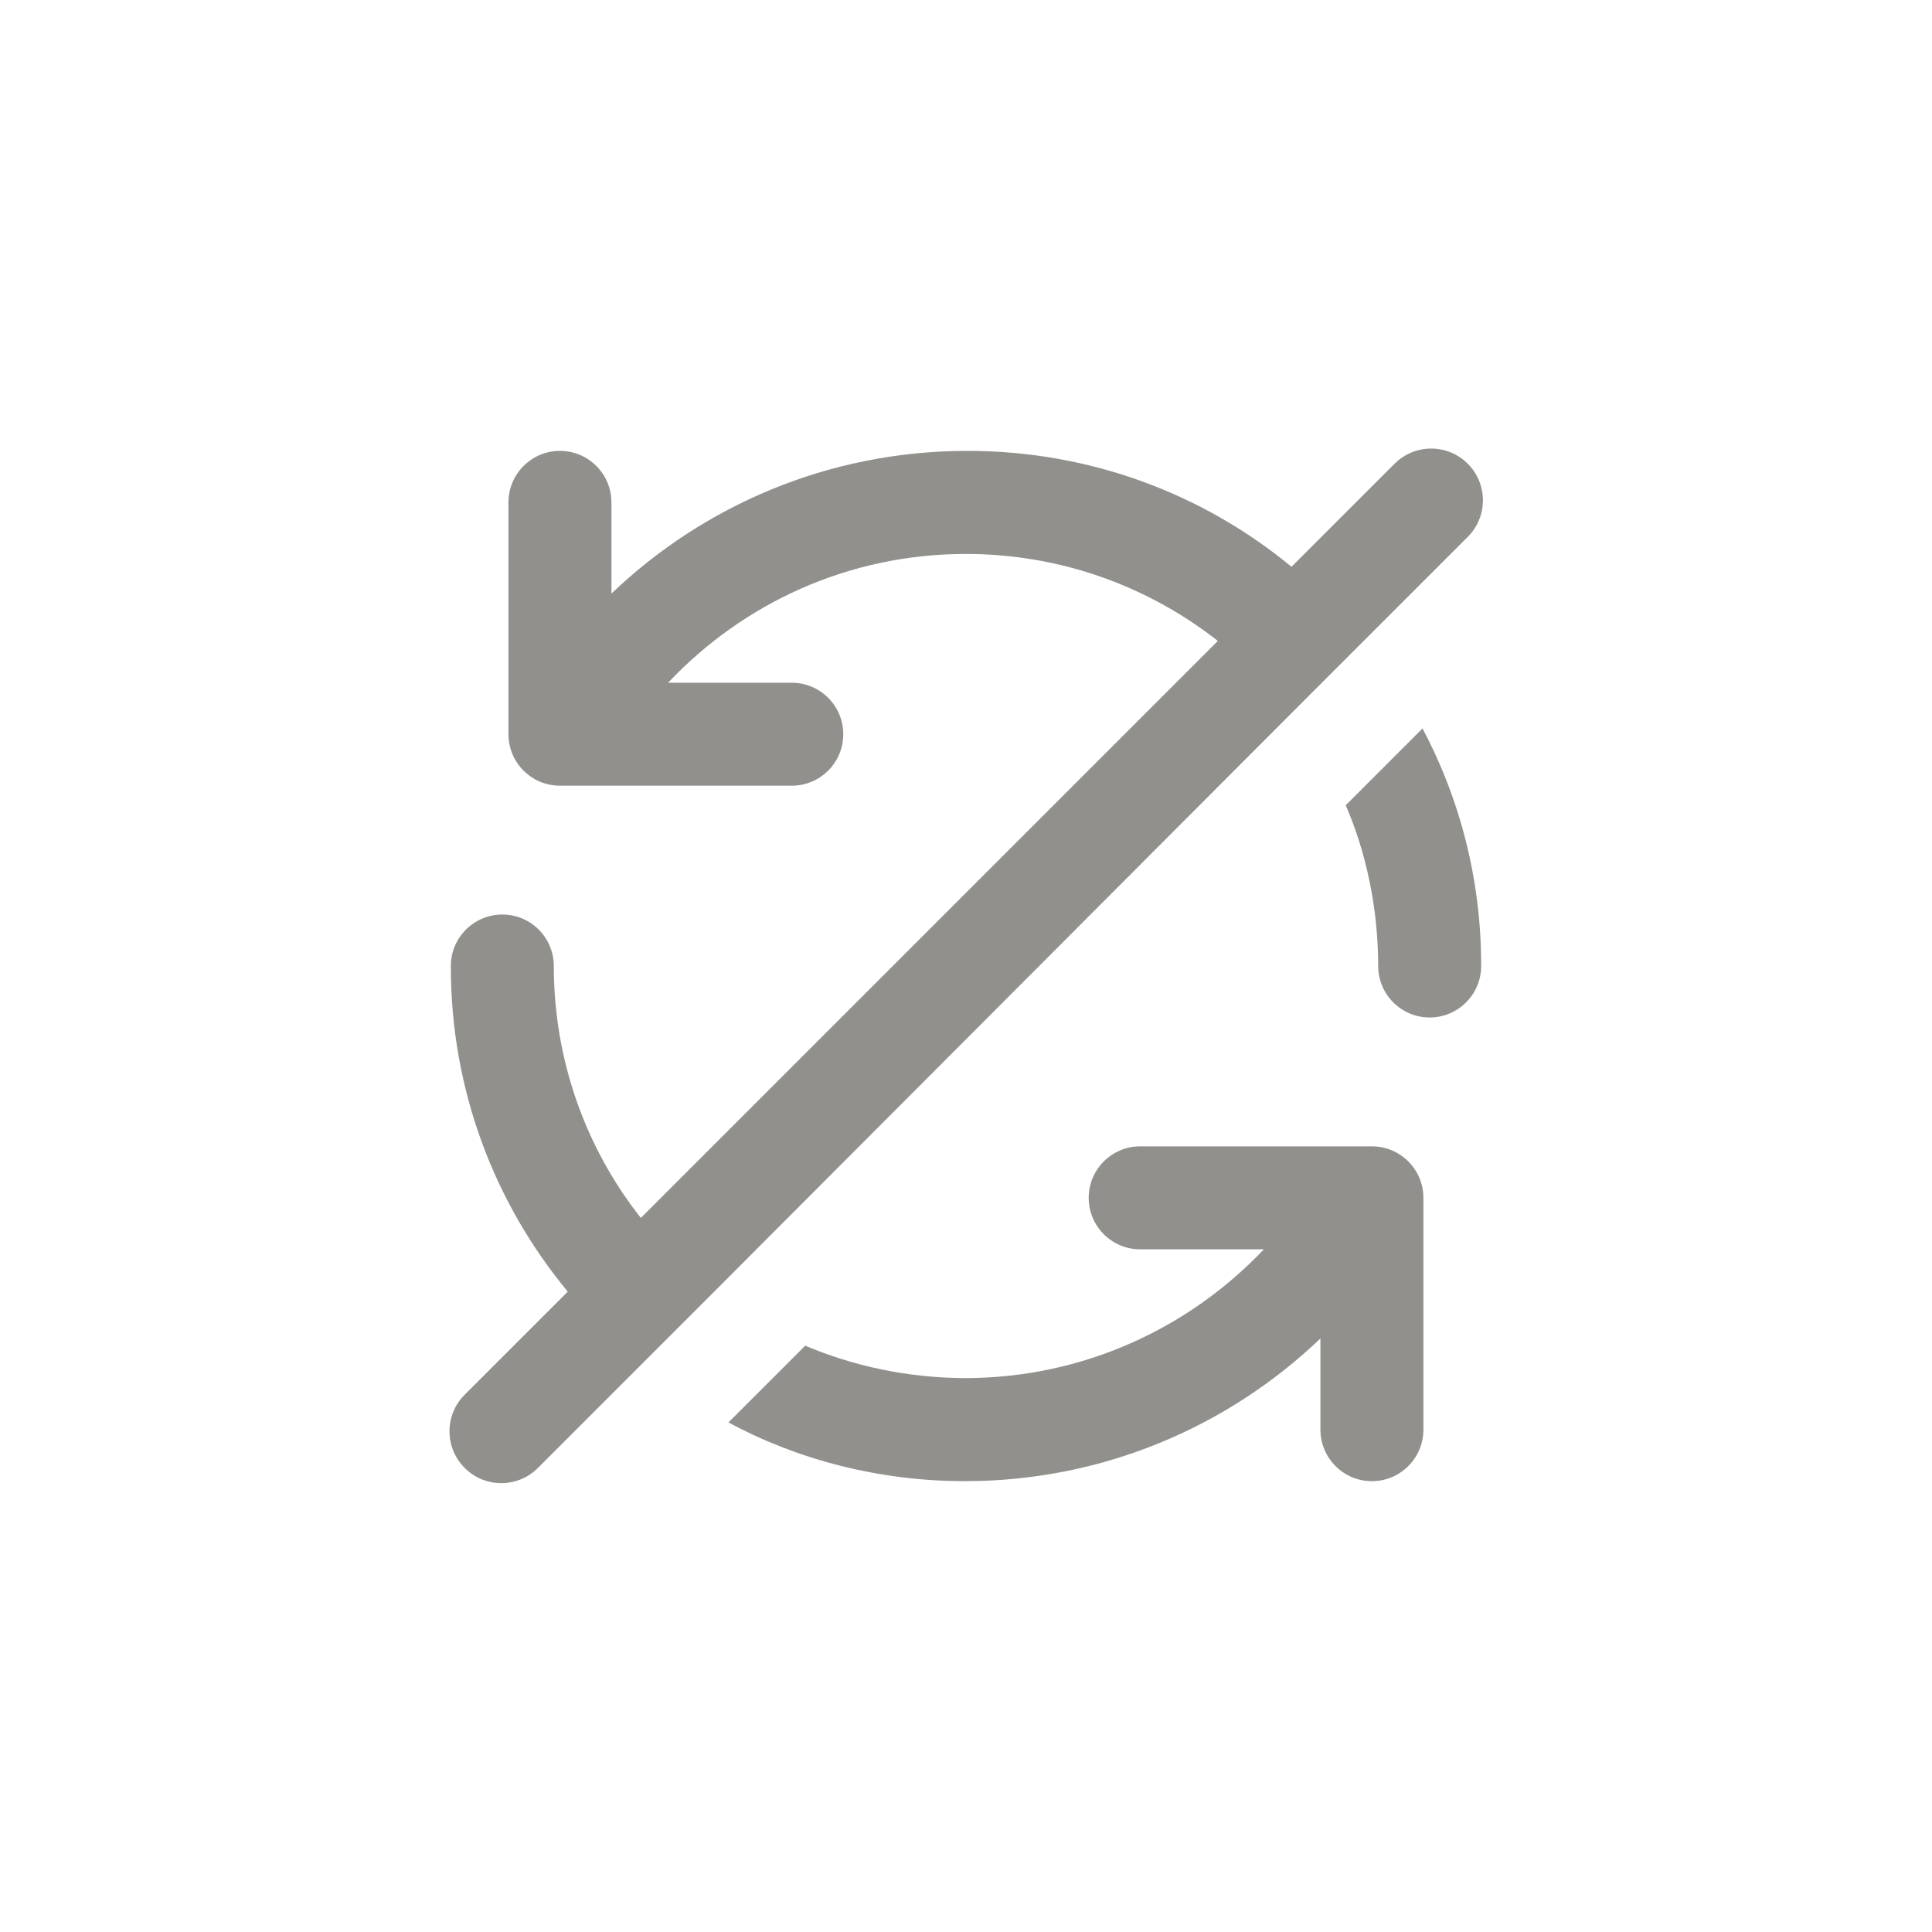 <!-- Generated by IcoMoon.io -->
<svg version="1.1" xmlns="http://www.w3.org/2000/svg" width="40" height="40" viewBox="0 0 40 40">
<title>ul-sync-slash</title>
<path fill="#91908d" d="M28.406 23.734h-4.8c-0.589 0-1.066 0.478-1.066 1.066s0.478 1.066 1.066 1.066v0h2.56c-1.552 1.637-3.738 2.658-6.164 2.666h-0.002c-1.202-0.002-2.346-0.248-3.384-0.694l0.056 0.022-1.59 1.59c1.42 0.766 3.108 1.216 4.902 1.216 0.006 0 0.011 0 0.017 0h-0.001c2.85-0.008 5.434-1.133 7.342-2.958l-0.004 0.004v1.888c0 0.589 0.478 1.066 1.066 1.066s1.066-0.478 1.066-1.066v0-4.8c0-0.589-0.478-1.066-1.066-1.066v0zM26.73 14.774v0l3.658-3.658c0.194-0.194 0.314-0.462 0.314-0.758 0-0.591-0.479-1.071-1.071-1.071-0.296 0-0.563 0.12-0.758 0.314l-2.134 2.134c-1.806-1.494-4.147-2.4-6.699-2.4-0.015 0-0.030 0-0.045 0h0.002c-2.85 0.008-5.434 1.133-7.342 2.958l0.004-0.004v-1.888c0-0.589-0.478-1.066-1.066-1.066s-1.066 0.478-1.066 1.066v0 4.8c0 0.589 0.478 1.066 1.066 1.066v0h4.8c0.589 0 1.066-0.478 1.066-1.066s-0.478-1.066-1.066-1.066v0h-2.56c1.546-1.642 3.735-2.666 6.163-2.666 1.977 0 3.796 0.678 5.236 1.815l-0.018-0.014-11.946 11.946c-1.123-1.422-1.802-3.239-1.802-5.216v0c0-0.589-0.478-1.066-1.066-1.066s-1.066 0.478-1.066 1.066v0c0 0.005 0 0.010 0 0.017 0 2.564 0.914 4.914 2.435 6.742l-0.014-0.017-2.134 2.134c-0.195 0.194-0.315 0.462-0.315 0.758s0.121 0.564 0.315 0.758v0c0.194 0.195 0.462 0.315 0.758 0.315s0.564-0.121 0.758-0.315l3.658-3.658zM27.862 16.672c0.424 0.982 0.67 2.126 0.672 3.327v0.001c0 0.589 0.478 1.066 1.066 1.066s1.066-0.478 1.066-1.066v0c0-0.005 0-0.010 0-0.016 0-1.793-0.45-3.481-1.243-4.957l0.027 0.056z"></path>
</svg>
